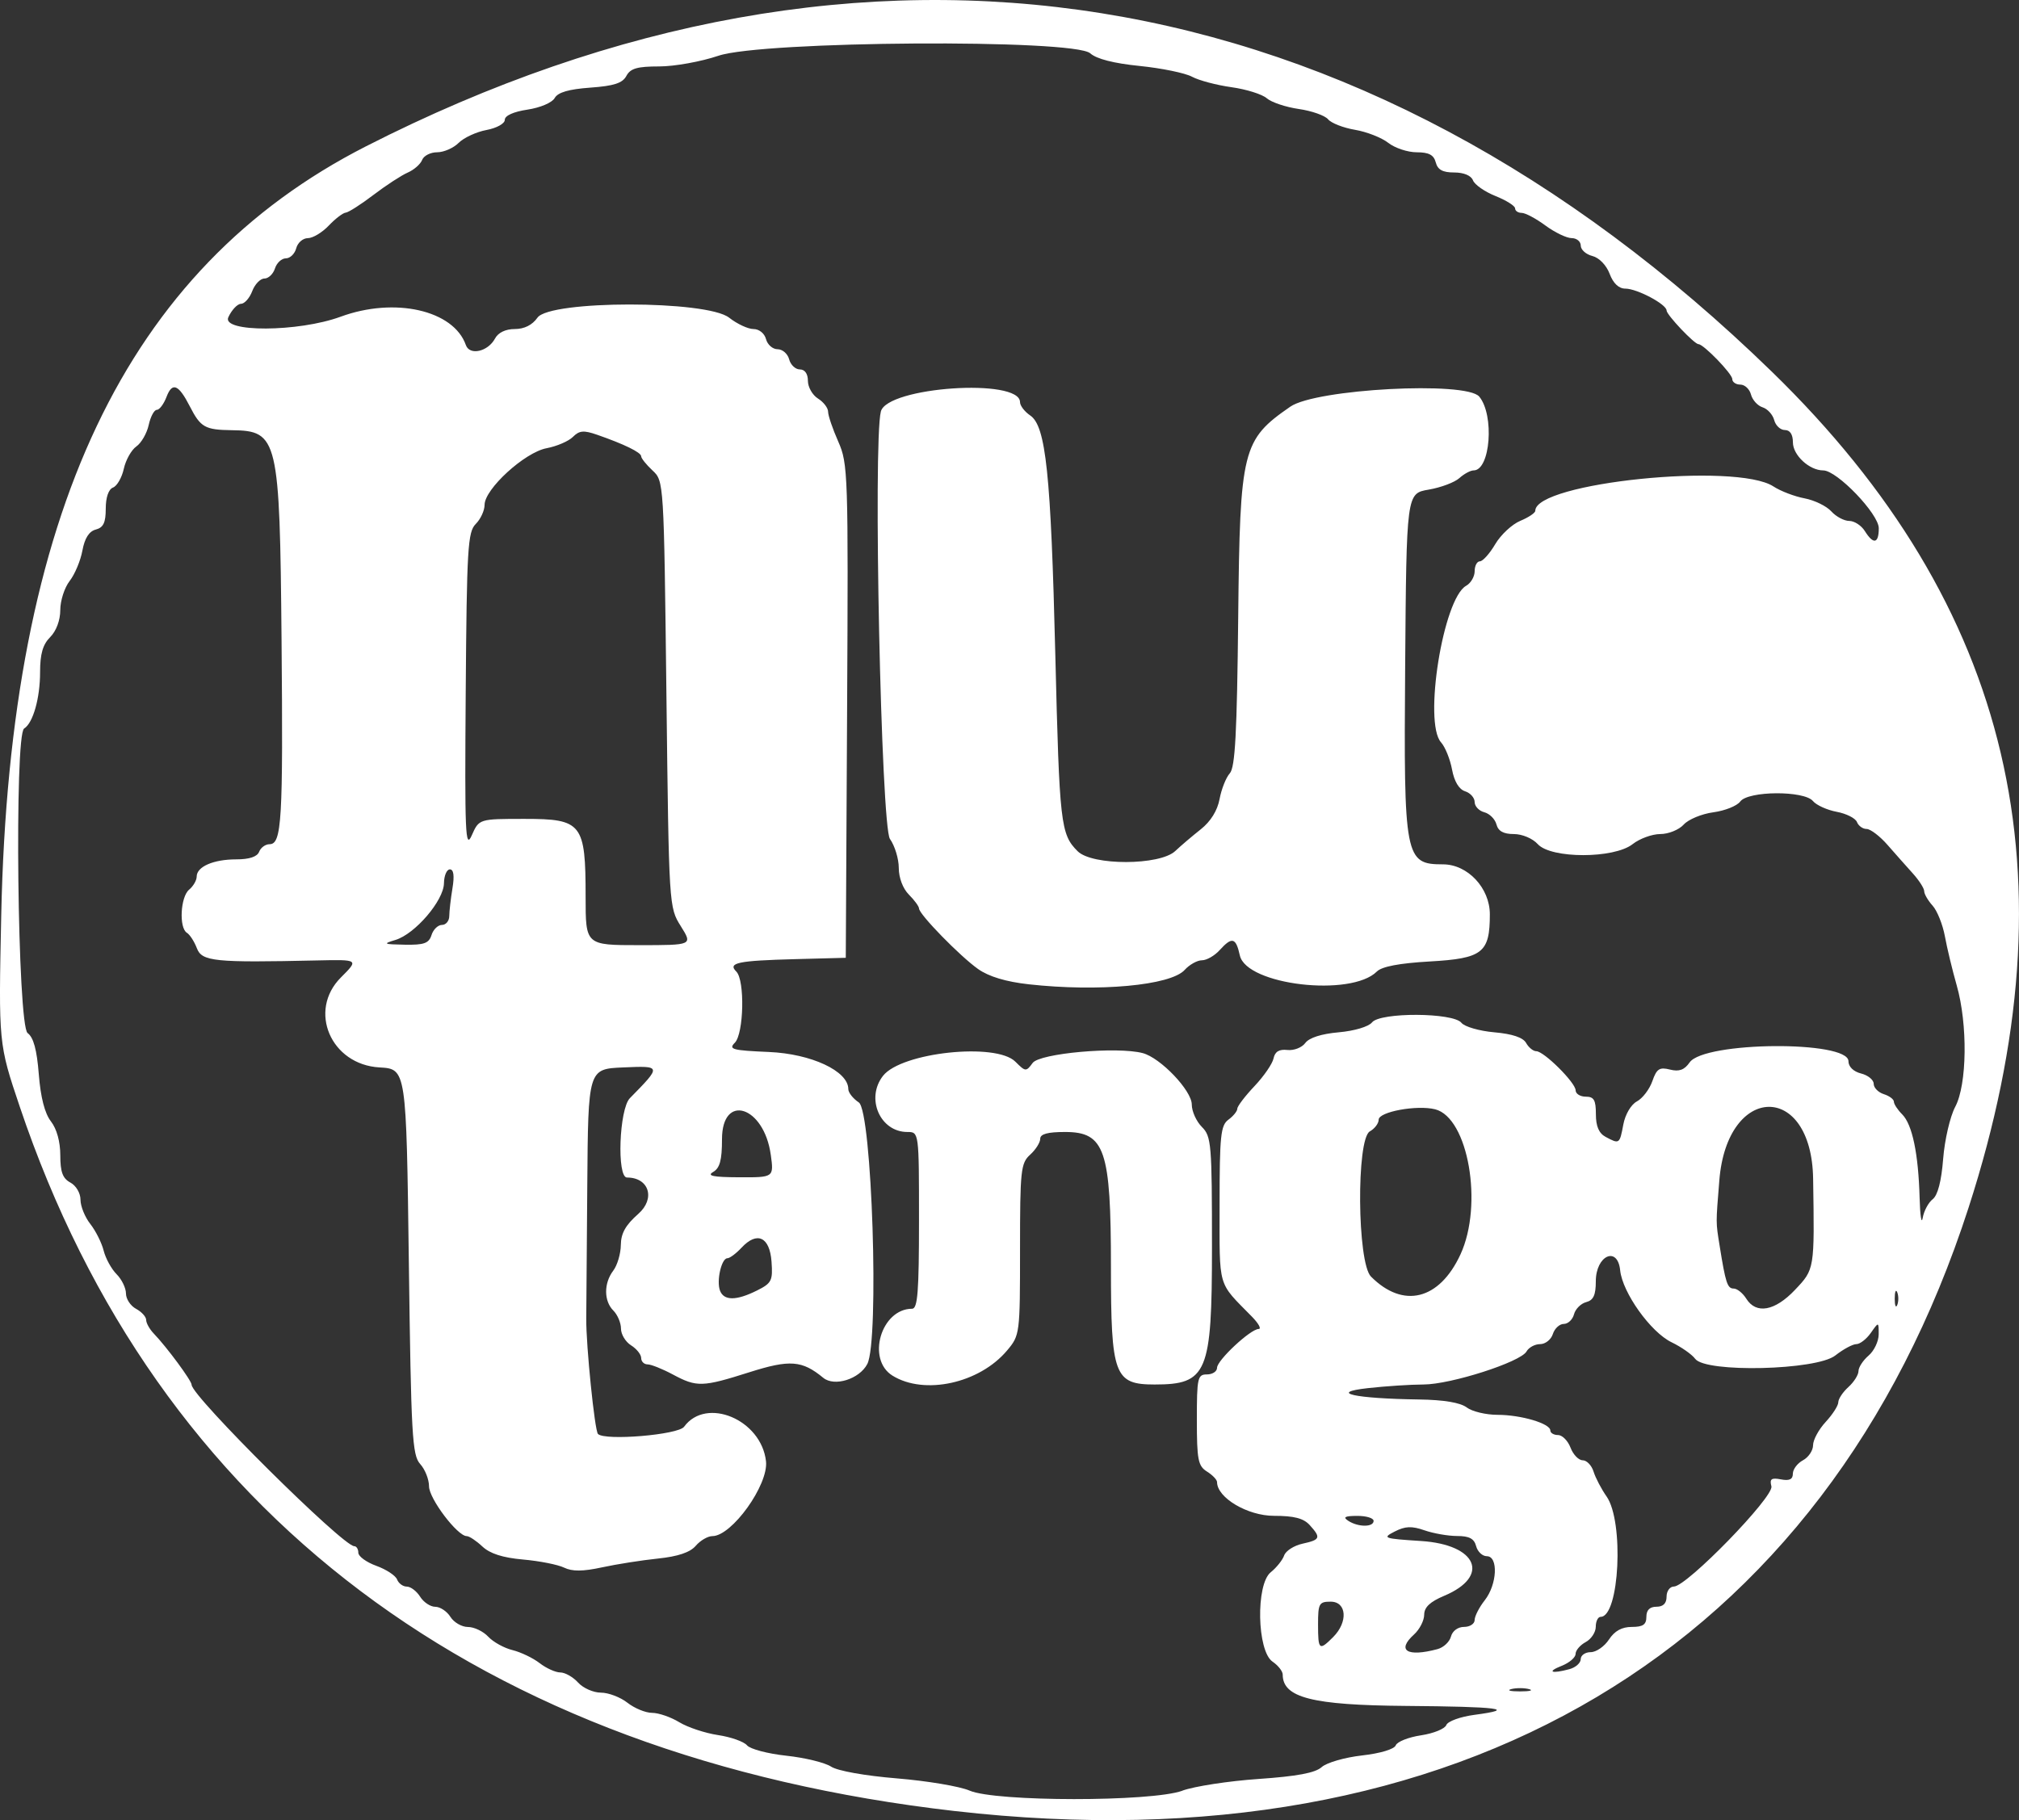 <?xml version="1.0" encoding="UTF-8" standalone="no"?>
<!-- Created with Inkscape (http://www.inkscape.org/) -->

<svg
   xmlns:dc="http://purl.org/dc/elements/1.1/"
   xmlns:cc="http://creativecommons.org/ns#"
   xmlns:rdf="http://www.w3.org/1999/02/22-rdf-syntax-ns#"
   xmlns:svg="http://www.w3.org/2000/svg"
   xmlns="http://www.w3.org/2000/svg"
   xmlns:sodipodi="http://sodipodi.sourceforge.net/DTD/sodipodi-0.dtd"
   xmlns:inkscape="http://www.inkscape.org/namespaces/inkscape"
   width="105.753mm"
   height="95.354mm"
   viewBox="0 0 105.753 95.354"
   version="1.1"
   id="svg2133"
   inkscape:version="0.92.4 (unknown)"
   sodipodi:docname="nutango-logo.svg">
  <rect x="0" y="0" width="105.753" height="95.354" fill="#333333" stroke="none"/>
  <defs
     id="defs2127" />
  <sodipodi:namedview
     id="base"
     pagecolor="#ffffff"
     bordercolor="#666666"
     borderopacity="1.0"
     inkscape:pageopacity="0.0"
     inkscape:pageshadow="2"
     inkscape:zoom="0.7"
     inkscape:cx="-307.14059"
     inkscape:cy="150.26106"
     inkscape:document-units="mm"
     inkscape:current-layer="g2707"
     showgrid="false"
     inkscape:window-width="1853"
     inkscape:window-height="1136"
     inkscape:window-x="67"
     inkscape:window-y="27"
     inkscape:window-maximized="1" />
  <g
     inkscape:label="Layer 1"
     inkscape:groupmode="layer"
     id="layer1"
     transform="translate(-52.916,-93.235)">
    <g
       id="g2707"
       transform="translate(89.58,0.756)">
      <path
         style="fill:#ffffff;fill-opacity:1;stroke-width:0.265"
         d="m 13.347,187.357 c -24.89,-2.854 -41.798,-15.593 -48.975,-36.898 -1.114,-3.307 -1.114,-3.307 -0.971,-10.054 0.446,-21.022 6.53,-33.846 19.098,-40.257 26.16,-13.343 52.065,-9.19 73.645,11.804 12.602,12.26 15.928,26.399 10.302,43.798 -7.497,23.184 -26.727,34.631 -53.1,31.606 z m 11.916,-1.068 c 0.637,-0.23 2.434,-0.506 3.994,-0.613 2.017,-0.139 2.973,-0.318 3.307,-0.621 0.259,-0.234 1.208,-0.508 2.109,-0.61 0.957,-0.108 1.693,-0.328 1.771,-0.531 0.073,-0.19 0.667,-0.426 1.321,-0.524 0.654,-0.098 1.25,-0.34 1.326,-0.537 0.076,-0.199 0.736,-0.438 1.482,-0.537 2.273,-0.302 1.292,-0.428 -3.619,-0.467 -4.888,-0.039 -6.431,-0.433 -6.431,-1.642 0,-0.173 -0.24,-0.478 -0.533,-0.678 -0.814,-0.554 -0.884,-4.047 -0.093,-4.683 0.302,-0.243 0.618,-0.639 0.702,-0.88 0.084,-0.241 0.518,-0.518 0.964,-0.616 0.934,-0.205 0.974,-0.312 0.374,-0.975 -0.322,-0.355 -0.819,-0.484 -1.872,-0.484 -1.383,0 -2.981,-0.948 -2.981,-1.768 0,-0.122 -0.238,-0.37 -0.529,-0.552 -0.465,-0.291 -0.529,-0.617 -0.529,-2.709 0,-2.203 0.039,-2.379 0.529,-2.379 0.291,0 0.529,-0.157 0.529,-0.348 0,-0.395 1.757,-2.033 2.181,-2.033 0.153,0 -0.008,-0.291 -0.356,-0.647 -1.821,-1.858 -1.692,-1.41 -1.692,-5.876 0,-3.603 0.057,-4.145 0.463,-4.442 0.255,-0.186 0.464,-0.445 0.465,-0.574 0.001,-0.129 0.405,-0.66 0.897,-1.18 0.492,-0.519 0.943,-1.174 1.001,-1.455 0.074,-0.357 0.293,-0.49 0.725,-0.442 0.341,0.038 0.762,-0.126 0.937,-0.365 0.201,-0.275 0.843,-0.481 1.751,-0.561 0.82,-0.072 1.567,-0.295 1.745,-0.519 0.427,-0.538 4.252,-0.521 4.683,0.021 0.163,0.205 0.938,0.429 1.721,0.498 0.945,0.083 1.506,0.271 1.667,0.558 0.133,0.238 0.372,0.432 0.531,0.432 0.403,0 2.059,1.647 2.063,2.051 0.002,0.182 0.241,0.331 0.532,0.331 0.427,0 0.529,0.176 0.529,0.917 0,0.636 0.157,1.001 0.512,1.191 0.721,0.386 0.733,0.377 0.925,-0.649 0.1,-0.531 0.402,-1.045 0.712,-1.211 0.296,-0.159 0.66,-0.636 0.808,-1.06 0.226,-0.65 0.373,-0.746 0.923,-0.608 0.481,0.121 0.754,0.021 1.031,-0.375 0.77,-1.099 8.318,-1.156 8.318,-0.062 0,0.288 0.262,0.543 0.661,0.643 0.364,0.091 0.661,0.334 0.661,0.54 0,0.206 0.238,0.45 0.529,0.542 0.291,0.092 0.529,0.27 0.529,0.396 0,0.125 0.196,0.424 0.436,0.664 0.528,0.528 0.848,2.057 0.911,4.364 0.026,0.946 0.099,1.422 0.163,1.058 0.063,-0.364 0.298,-0.803 0.522,-0.977 0.265,-0.205 0.457,-0.944 0.549,-2.117 0.078,-0.991 0.362,-2.217 0.632,-2.724 0.622,-1.17 0.661,-4.319 0.078,-6.362 -0.227,-0.796 -0.506,-1.952 -0.619,-2.57 -0.114,-0.618 -0.404,-1.342 -0.645,-1.608 -0.241,-0.267 -0.439,-0.607 -0.439,-0.756 0,-0.149 -0.268,-0.567 -0.595,-0.93 -0.327,-0.362 -0.924,-1.034 -1.325,-1.494 -0.401,-0.46 -0.895,-0.836 -1.096,-0.836 -0.202,0 -0.429,-0.164 -0.506,-0.363 -0.077,-0.2 -0.554,-0.441 -1.06,-0.536 -0.506,-0.095 -1.066,-0.348 -1.244,-0.563 -0.463,-0.558 -3.399,-0.539 -3.811,0.025 -0.167,0.228 -0.8,0.481 -1.407,0.563 -0.607,0.082 -1.306,0.371 -1.553,0.644 -0.247,0.273 -0.798,0.496 -1.226,0.496 -0.427,0 -1.08,0.238 -1.45,0.529 -0.975,0.767 -4.273,0.767 -4.967,0 -0.272,-0.3 -0.815,-0.529 -1.256,-0.529 -0.542,0 -0.817,-0.153 -0.909,-0.505 -0.073,-0.278 -0.359,-0.564 -0.637,-0.637 -0.278,-0.073 -0.505,-0.314 -0.505,-0.536 0,-0.222 -0.226,-0.475 -0.501,-0.563 -0.32,-0.102 -0.567,-0.514 -0.684,-1.142 -0.1,-0.541 -0.36,-1.181 -0.576,-1.422 -0.929,-1.035 0.111,-7.527 1.313,-8.2 0.247,-0.138 0.449,-0.483 0.449,-0.767 0,-0.284 0.123,-0.516 0.274,-0.516 0.15,0 0.512,-0.404 0.803,-0.898 0.291,-0.494 0.883,-1.044 1.314,-1.223 0.431,-0.179 0.784,-0.415 0.784,-0.526 0,-1.475 10.527,-2.551 12.475,-1.275 0.373,0.244 1.104,0.524 1.625,0.622 0.521,0.098 1.152,0.404 1.403,0.681 0.25,0.277 0.674,0.503 0.941,0.503 0.267,0 0.635,0.238 0.816,0.529 0.45,0.721 0.732,0.665 0.732,-0.145 0,-0.75 -2.188,-3.03 -2.908,-3.03 -0.728,0 -1.59,-0.797 -1.59,-1.47 0,-0.415 -0.151,-0.646 -0.422,-0.646 -0.232,0 -0.483,-0.234 -0.558,-0.52 -0.075,-0.286 -0.348,-0.588 -0.608,-0.67 -0.26,-0.082 -0.533,-0.384 -0.608,-0.67 -0.075,-0.286 -0.326,-0.52 -0.558,-0.52 -0.232,0 -0.422,-0.131 -0.422,-0.291 0,-0.275 -1.502,-1.826 -1.768,-1.826 -0.216,0 -1.671,-1.536 -1.673,-1.766 -0.002,-0.325 -1.548,-1.145 -2.159,-1.145 -0.344,0 -0.634,-0.273 -0.824,-0.778 -0.17,-0.451 -0.55,-0.842 -0.903,-0.931 -0.335,-0.084 -0.609,-0.329 -0.609,-0.545 0,-0.216 -0.215,-0.392 -0.478,-0.392 -0.263,0 -0.881,-0.298 -1.374,-0.661 -0.493,-0.364 -1.052,-0.661 -1.242,-0.661 -0.19,0 -0.345,-0.106 -0.345,-0.236 0,-0.13 -0.461,-0.42 -1.024,-0.646 -0.563,-0.225 -1.095,-0.595 -1.182,-0.822 -0.097,-0.252 -0.48,-0.413 -0.985,-0.413 -0.604,0 -0.864,-0.142 -0.965,-0.529 -0.103,-0.392 -0.361,-0.529 -0.998,-0.529 -0.473,0 -1.143,-0.223 -1.49,-0.495 -0.347,-0.272 -1.13,-0.579 -1.74,-0.682 -0.61,-0.103 -1.245,-0.35 -1.411,-0.55 -0.166,-0.2 -0.857,-0.443 -1.537,-0.541 -0.679,-0.098 -1.433,-0.35 -1.675,-0.562 -0.242,-0.211 -1.075,-0.472 -1.852,-0.58 -0.777,-0.108 -1.705,-0.354 -2.063,-0.548 -0.358,-0.194 -1.591,-0.448 -2.741,-0.564 -1.358,-0.137 -2.265,-0.369 -2.589,-0.662 -0.841,-0.761 -17.175,-0.654 -19.478,0.127 -0.905,0.307 -2.3,0.559 -3.1,0.559 -1.152,0 -1.51,0.103 -1.72,0.497 -0.203,0.379 -0.65,0.525 -1.891,0.614 -1.132,0.082 -1.697,0.247 -1.865,0.546 -0.135,0.241 -0.758,0.506 -1.426,0.606 -0.727,0.109 -1.186,0.315 -1.186,0.533 0,0.199 -0.424,0.434 -0.962,0.535 -0.529,0.099 -1.184,0.402 -1.455,0.673 -0.271,0.271 -0.778,0.493 -1.126,0.493 -0.348,0 -0.702,0.18 -0.787,0.401 -0.085,0.22 -0.425,0.519 -0.756,0.663 -0.331,0.144 -1.138,0.67 -1.793,1.169 -0.655,0.499 -1.31,0.917 -1.455,0.93 -0.146,0.012 -0.545,0.318 -0.888,0.679 -0.343,0.361 -0.835,0.657 -1.094,0.657 -0.259,0 -0.533,0.238 -0.609,0.529 -0.076,0.291 -0.32,0.529 -0.542,0.529 -0.222,0 -0.479,0.238 -0.572,0.529 -0.092,0.291 -0.341,0.529 -0.554,0.529 -0.212,0 -0.499,0.298 -0.637,0.661 -0.138,0.364 -0.403,0.662 -0.589,0.664 -0.186,10e-4 -0.483,0.317 -0.662,0.701 -0.373,0.804 3.672,0.786 5.881,-0.026 2.834,-1.042 5.919,-0.344 6.56,1.485 0.197,0.564 1.158,0.348 1.528,-0.343 0.166,-0.31 0.553,-0.496 1.035,-0.496 0.498,0 0.917,-0.21 1.187,-0.595 0.645,-0.921 8.87,-0.921 10.04,0 0.416,0.327 0.99,0.595 1.275,0.595 0.296,0 0.578,0.227 0.657,0.529 0.076,0.291 0.349,0.529 0.606,0.529 0.257,0 0.53,0.238 0.606,0.529 0.076,0.291 0.328,0.529 0.56,0.529 0.261,0 0.422,0.227 0.422,0.598 0,0.329 0.238,0.747 0.529,0.928 0.291,0.182 0.529,0.493 0.529,0.691 0,0.199 0.239,0.902 0.532,1.563 0.512,1.158 0.529,1.676 0.463,14.123 l -0.069,12.921 -2.646,0.07 c -3.022,0.08 -3.548,0.192 -3.087,0.653 0.454,0.454 0.394,3.255 -0.08,3.729 -0.342,0.342 -0.128,0.4 1.786,0.482 2.224,0.095 4.159,1 4.159,1.944 0,0.183 0.248,0.498 0.55,0.699 0.689,0.458 1.08,12.483 0.445,13.704 -0.412,0.792 -1.725,1.203 -2.307,0.723 -1.108,-0.915 -1.752,-0.964 -3.866,-0.293 -2.469,0.784 -2.756,0.792 -4.014,0.118 -0.543,-0.291 -1.138,-0.529 -1.322,-0.529 -0.184,0 -0.335,-0.15 -0.335,-0.333 0,-0.183 -0.238,-0.482 -0.529,-0.664 -0.291,-0.182 -0.529,-0.576 -0.529,-0.876 0,-0.3 -0.179,-0.724 -0.397,-0.943 -0.505,-0.505 -0.508,-1.433 -0.008,-2.094 0.214,-0.282 0.392,-0.888 0.397,-1.346 0.006,-0.61 0.25,-1.044 0.914,-1.627 0.91,-0.799 0.567,-1.906 -0.591,-1.906 -0.541,0 -0.41,-3.585 0.151,-4.157 1.666,-1.696 1.666,-1.698 -0.346,-1.611 -1.839,0.079 -1.839,0.079 -1.885,6.165 -0.025,3.347 -0.05,6.497 -0.054,7 -0.012,1.396 0.442,5.866 0.614,6.038 0.366,0.366 4.201,0.045 4.51,-0.378 1.162,-1.59 4.051,-0.372 4.291,1.81 0.136,1.233 -1.79,3.919 -2.809,3.919 -0.239,0 -0.631,0.228 -0.87,0.507 -0.295,0.345 -0.93,0.559 -1.977,0.668 -0.848,0.088 -2.169,0.296 -2.935,0.462 -1.007,0.218 -1.556,0.221 -1.984,0.014 -0.326,-0.158 -1.291,-0.349 -2.146,-0.424 -1.066,-0.094 -1.736,-0.308 -2.134,-0.682 -0.319,-0.3 -0.688,-0.545 -0.821,-0.545 -0.486,0 -1.974,-1.965 -1.974,-2.607 0,-0.362 -0.208,-0.889 -0.463,-1.17 -0.419,-0.462 -0.476,-1.476 -0.595,-10.604 -0.132,-10.093 -0.132,-10.093 -1.536,-10.173 -2.552,-0.146 -3.763,-2.972 -2.021,-4.714 0.94,-0.94 0.94,-0.94 -1.257,-0.891 -5.369,0.121 -6.025,0.054 -6.288,-0.639 -0.133,-0.35 -0.368,-0.714 -0.523,-0.809 -0.421,-0.26 -0.338,-1.882 0.116,-2.259 0.218,-0.181 0.397,-0.489 0.397,-0.685 0,-0.521 0.877,-0.903 2.071,-0.903 0.687,0 1.1,-0.137 1.2,-0.397 0.084,-0.218 0.329,-0.397 0.545,-0.397 0.641,0 0.713,-1.233 0.629,-10.716 -0.094,-10.557 -0.185,-10.942 -2.593,-10.973 -1.42,-0.018 -1.646,-0.146 -2.21,-1.247 -0.594,-1.159 -0.921,-1.292 -1.223,-0.496 -0.142,0.373 -0.37,0.677 -0.508,0.677 -0.138,0 -0.329,0.357 -0.424,0.793 -0.096,0.436 -0.387,0.942 -0.647,1.124 -0.26,0.182 -0.555,0.708 -0.657,1.169 -0.101,0.461 -0.355,0.904 -0.565,0.984 -0.234,0.09 -0.381,0.515 -0.381,1.105 0,0.733 -0.123,0.991 -0.523,1.096 -0.351,0.092 -0.581,0.454 -0.7,1.1 -0.097,0.53 -0.398,1.247 -0.668,1.594 -0.27,0.347 -0.491,1.032 -0.491,1.521 0,0.538 -0.21,1.1 -0.529,1.42 -0.386,0.386 -0.529,0.882 -0.529,1.835 0,1.363 -0.368,2.665 -0.835,2.953 -0.52,0.321 -0.346,15.569 0.182,15.955 0.309,0.226 0.485,0.874 0.586,2.159 0.095,1.209 0.312,2.052 0.635,2.467 0.305,0.393 0.491,1.064 0.491,1.777 0,0.875 0.125,1.213 0.529,1.429 0.297,0.159 0.529,0.554 0.529,0.9 0,0.339 0.231,0.91 0.513,1.268 0.282,0.359 0.597,0.987 0.7,1.397 0.103,0.41 0.408,0.966 0.678,1.236 0.27,0.27 0.491,0.725 0.491,1.011 0,0.286 0.238,0.647 0.529,0.803 0.291,0.156 0.529,0.418 0.529,0.582 0,0.165 0.181,0.488 0.403,0.718 0.683,0.711 1.978,2.465 1.978,2.68 0,0.594 7.92,8.455 8.519,8.455 0.117,0 0.213,0.155 0.213,0.344 0,0.189 0.424,0.497 0.943,0.685 0.519,0.188 1.008,0.509 1.087,0.715 0.079,0.205 0.308,0.373 0.51,0.373 0.201,0 0.515,0.238 0.697,0.529 0.182,0.291 0.539,0.529 0.794,0.529 0.255,0 0.612,0.238 0.794,0.529 0.182,0.291 0.595,0.529 0.918,0.529 0.323,0 0.801,0.228 1.061,0.508 0.26,0.279 0.831,0.595 1.267,0.702 0.437,0.107 1.078,0.414 1.425,0.683 0.347,0.269 0.835,0.489 1.083,0.489 0.249,0 0.668,0.238 0.931,0.529 0.263,0.291 0.802,0.529 1.196,0.529 0.394,0 1.02,0.238 1.39,0.529 0.37,0.291 0.952,0.53 1.292,0.53 0.341,5.3e-4 0.981,0.221 1.423,0.491 0.442,0.269 1.355,0.572 2.029,0.673 0.674,0.101 1.358,0.343 1.52,0.538 0.162,0.195 1.087,0.439 2.056,0.543 0.969,0.104 2.024,0.361 2.345,0.571 0.341,0.224 1.775,0.48 3.456,0.618 1.58,0.13 3.29,0.417 3.799,0.639 1.352,0.59 9.516,0.595 11.145,0.007 z m -15.18,-21.743 c -1.374,-0.852 -0.596,-3.504 1.028,-3.504 0.291,0 0.361,-0.894 0.361,-4.63 0,-4.63 0,-4.63 -0.611,-4.63 -1.431,0 -2.195,-1.77 -1.271,-2.945 0.966,-1.228 5.914,-1.755 6.93,-0.738 0.53,0.53 0.564,0.532 0.905,0.066 0.369,-0.506 4.42,-0.868 5.763,-0.516 0.932,0.244 2.572,1.962 2.572,2.694 0,0.355 0.238,0.883 0.529,1.174 0.497,0.497 0.529,0.882 0.529,6.319 0,6.581 -0.249,7.175 -3.006,7.175 -2.109,0 -2.286,-0.478 -2.286,-6.17 0,-6.133 -0.316,-7.059 -2.405,-7.059 -0.912,0 -1.299,0.106 -1.299,0.356 0,0.196 -0.238,0.571 -0.529,0.835 -0.49,0.443 -0.529,0.815 -0.529,4.964 0,4.433 -0.008,4.494 -0.681,5.295 -1.447,1.719 -4.328,2.351 -5.999,1.315 z m 7.133,-20.502 c -1.186,-0.132 -2.084,-0.402 -2.643,-0.795 -0.945,-0.665 -3.094,-2.867 -3.099,-3.175 -0.002,-0.109 -0.241,-0.437 -0.532,-0.728 -0.314,-0.314 -0.529,-0.882 -0.529,-1.396 0,-0.477 -0.208,-1.162 -0.463,-1.521 -0.461,-0.652 -0.889,-20.743 -0.476,-22.39 0.324,-1.295 7.289,-1.766 7.289,-0.493 0,0.185 0.241,0.5 0.535,0.699 0.821,0.557 1.082,3.042 1.314,12.534 0.217,8.88 0.277,9.402 1.169,10.294 0.762,0.762 4.307,0.754 5.116,-0.012 0.286,-0.271 0.886,-0.781 1.332,-1.134 0.519,-0.41 0.874,-0.982 0.987,-1.587 0.097,-0.52 0.337,-1.127 0.535,-1.347 0.282,-0.314 0.377,-2.094 0.441,-8.215 0.091,-8.765 0.213,-9.255 2.732,-10.996 1.343,-0.928 9.211,-1.346 9.893,-0.525 0.804,0.968 0.583,3.866 -0.295,3.866 -0.165,0 -0.502,0.182 -0.747,0.404 -0.246,0.222 -0.969,0.494 -1.608,0.603 -1.162,0.198 -1.162,0.198 -1.231,9.308 -0.076,9.994 -0.013,10.323 1.981,10.323 1.293,0 2.455,1.239 2.455,2.618 0,2.017 -0.376,2.312 -3.149,2.47 -1.589,0.091 -2.506,0.265 -2.767,0.525 -1.354,1.354 -6.838,0.711 -7.179,-0.842 -0.207,-0.941 -0.409,-0.993 -1.06,-0.274 -0.263,0.291 -0.68,0.529 -0.926,0.529 -0.246,0 -0.654,0.228 -0.906,0.507 -0.735,0.812 -4.503,1.158 -8.166,0.751 z m 26.204,36.924 c -0.255,-0.067 -0.671,-0.067 -0.926,0 -0.255,0.067 -0.046,0.121 0.463,0.121 0.509,0 0.718,-0.054 0.463,-0.121 z m 2.117,-1.043 c 0.327,-0.088 0.595,-0.324 0.595,-0.526 0,-0.201 0.235,-0.366 0.523,-0.366 0.288,0 0.718,-0.298 0.956,-0.661 0.297,-0.453 0.674,-0.661 1.197,-0.661 0.587,0 0.763,-0.122 0.763,-0.529 0,-0.353 0.176,-0.529 0.529,-0.529 0.353,0 0.529,-0.176 0.529,-0.529 0,-0.291 0.173,-0.529 0.384,-0.529 0.673,0 5.249,-4.705 5.107,-5.25 -0.101,-0.388 -0.003,-0.46 0.499,-0.364 0.444,0.085 0.625,-0.002 0.625,-0.299 0,-0.23 0.238,-0.546 0.529,-0.702 0.291,-0.156 0.529,-0.511 0.529,-0.789 0,-0.278 0.298,-0.827 0.661,-1.22 0.364,-0.393 0.661,-0.856 0.661,-1.031 0,-0.174 0.238,-0.533 0.529,-0.796 0.291,-0.263 0.529,-0.64 0.529,-0.837 0,-0.197 0.238,-0.562 0.529,-0.812 0.291,-0.249 0.529,-0.751 0.529,-1.115 0,-0.662 0,-0.662 -0.412,-0.073 -0.227,0.323 -0.568,0.588 -0.758,0.588 -0.19,0 -0.687,0.268 -1.103,0.595 -0.988,0.777 -6.793,0.915 -7.339,0.175 -0.17,-0.231 -0.727,-0.621 -1.236,-0.867 -1.094,-0.527 -2.575,-2.601 -2.694,-3.772 -0.132,-1.295 -1.275,-0.777 -1.275,0.578 0,0.721 -0.125,0.992 -0.505,1.091 -0.278,0.073 -0.564,0.359 -0.637,0.637 -0.073,0.278 -0.314,0.505 -0.536,0.505 -0.222,0 -0.479,0.238 -0.572,0.529 -0.092,0.291 -0.392,0.529 -0.666,0.529 -0.274,0 -0.595,0.173 -0.713,0.384 -0.311,0.556 -3.966,1.728 -5.395,1.731 -0.67,0.001 -1.98,0.086 -2.91,0.19 -2.112,0.235 -0.709,0.547 2.673,0.595 1.297,0.018 2.162,0.163 2.498,0.416 0.282,0.214 1.009,0.388 1.614,0.388 1.231,0 2.767,0.455 2.767,0.82 0,0.131 0.182,0.239 0.403,0.239 0.222,0 0.517,0.298 0.655,0.661 0.138,0.364 0.425,0.661 0.637,0.661 0.212,0 0.469,0.268 0.57,0.595 0.102,0.327 0.408,0.912 0.68,1.299 0.922,1.31 0.677,6.308 -0.31,6.308 -0.14,0 -0.255,0.234 -0.255,0.52 0,0.286 -0.238,0.647 -0.529,0.803 -0.291,0.156 -0.529,0.435 -0.529,0.62 0,0.185 -0.327,0.466 -0.728,0.624 -0.8,0.316 -0.545,0.429 0.397,0.177 z m -6.904,-1.052 c 0.314,-0.084 0.63,-0.38 0.703,-0.658 0.077,-0.294 0.363,-0.505 0.686,-0.505 0.305,0 0.554,-0.163 0.554,-0.361 0,-0.199 0.238,-0.664 0.529,-1.034 0.652,-0.829 0.721,-2.309 0.108,-2.309 -0.232,0 -0.484,-0.238 -0.56,-0.529 -0.102,-0.392 -0.361,-0.529 -0.994,-0.529 -0.471,0 -1.24,-0.134 -1.71,-0.298 -0.667,-0.233 -1.008,-0.219 -1.561,0.064 -0.667,0.342 -0.59,0.369 1.382,0.496 2.943,0.189 3.643,1.849 1.21,2.871 -0.742,0.312 -1.045,0.599 -1.047,0.993 -0.002,0.305 -0.241,0.77 -0.532,1.033 -0.929,0.841 -0.362,1.193 1.232,0.766 z m -5.466,-0.633 c 0.786,-0.786 0.71,-1.852 -0.132,-1.852 -0.608,0 -0.661,0.097 -0.661,1.191 0,1.349 0.058,1.397 0.794,0.661 z m 2.117,-6.085 c 0,-0.146 -0.387,-0.263 -0.86,-0.261 -0.653,0.003 -0.764,0.066 -0.463,0.261 0.52,0.336 1.323,0.336 1.323,0 z m 22.074,-12.105 c 1.026,-1.082 1.022,-1.059 0.947,-5.825 -0.08,-5.067 -4.503,-4.988 -4.912,0.087 -0.186,2.308 -0.187,2.166 0.014,3.423 0.312,1.957 0.408,2.249 0.737,2.249 0.18,0 0.477,0.238 0.659,0.529 0.519,0.831 1.498,0.654 2.556,-0.463 z m 5.354,0.132 c -0.073,-0.182 -0.133,-0.033 -0.133,0.331 0,0.364 0.06,0.513 0.133,0.331 0.073,-0.182 0.073,-0.48 0,-0.661 z m -59.733,-0.092 c 0.776,-0.387 0.841,-0.517 0.768,-1.519 -0.095,-1.295 -0.755,-1.602 -1.57,-0.728 -0.283,0.304 -0.617,0.553 -0.741,0.553 -0.312,0 -0.582,1.189 -0.387,1.699 0.204,0.533 0.854,0.531 1.929,-0.005 z m 36.853,-1.891 c 1.205,-2.603 0.408,-7.17 -1.326,-7.606 -0.952,-0.239 -2.957,0.13 -2.957,0.544 0,0.195 -0.208,0.471 -0.463,0.613 -0.713,0.4 -0.663,6.879 0.059,7.606 1.688,1.699 3.581,1.231 4.687,-1.157 z M 3.708,152.978 c -0.351,-2.559 -2.555,-3.26 -2.555,-0.813 0,1.094 -0.112,1.507 -0.463,1.712 -0.347,0.202 -0.008,0.272 1.359,0.278 1.822,0.008 1.822,0.008 1.66,-1.177 z M -14.061,141.463 c 0.092,-0.291 0.339,-0.529 0.547,-0.529 0.208,0 0.38,-0.208 0.382,-0.463 0.002,-0.255 0.077,-0.91 0.167,-1.455 0.109,-0.658 0.063,-0.992 -0.135,-0.992 -0.165,0 -0.304,0.327 -0.31,0.728 -0.014,0.909 -1.515,2.662 -2.545,2.97 -0.673,0.202 -0.622,0.228 0.487,0.248 1.018,0.019 1.269,-0.072 1.407,-0.506 z m 13.057,-0.463 c -0.621,-0.991 -0.622,-1.006 -0.754,-12.156 -0.132,-11.156 -0.133,-11.164 -0.728,-11.718 -0.327,-0.305 -0.595,-0.64 -0.595,-0.744 0,-0.2 -0.89,-0.635 -2.31,-1.128 -0.7,-0.243 -0.929,-0.223 -1.265,0.114 -0.226,0.226 -0.847,0.492 -1.38,0.593 -1.141,0.214 -3.246,2.137 -3.246,2.966 0,0.297 -0.208,0.748 -0.463,1.002 -0.419,0.418 -0.469,1.263 -0.525,8.816 -0.055,7.447 -0.021,8.26 0.318,7.494 0.38,-0.86 0.38,-0.86 2.767,-0.86 3.01,0 3.195,0.236 3.195,4.088 0,2.527 0,2.527 2.804,2.527 2.804,0 2.804,0 2.183,-0.992 z"
         id="path2713"
         inkscape:connector-curvature="0" />
    </g>
  </g>
</svg>
